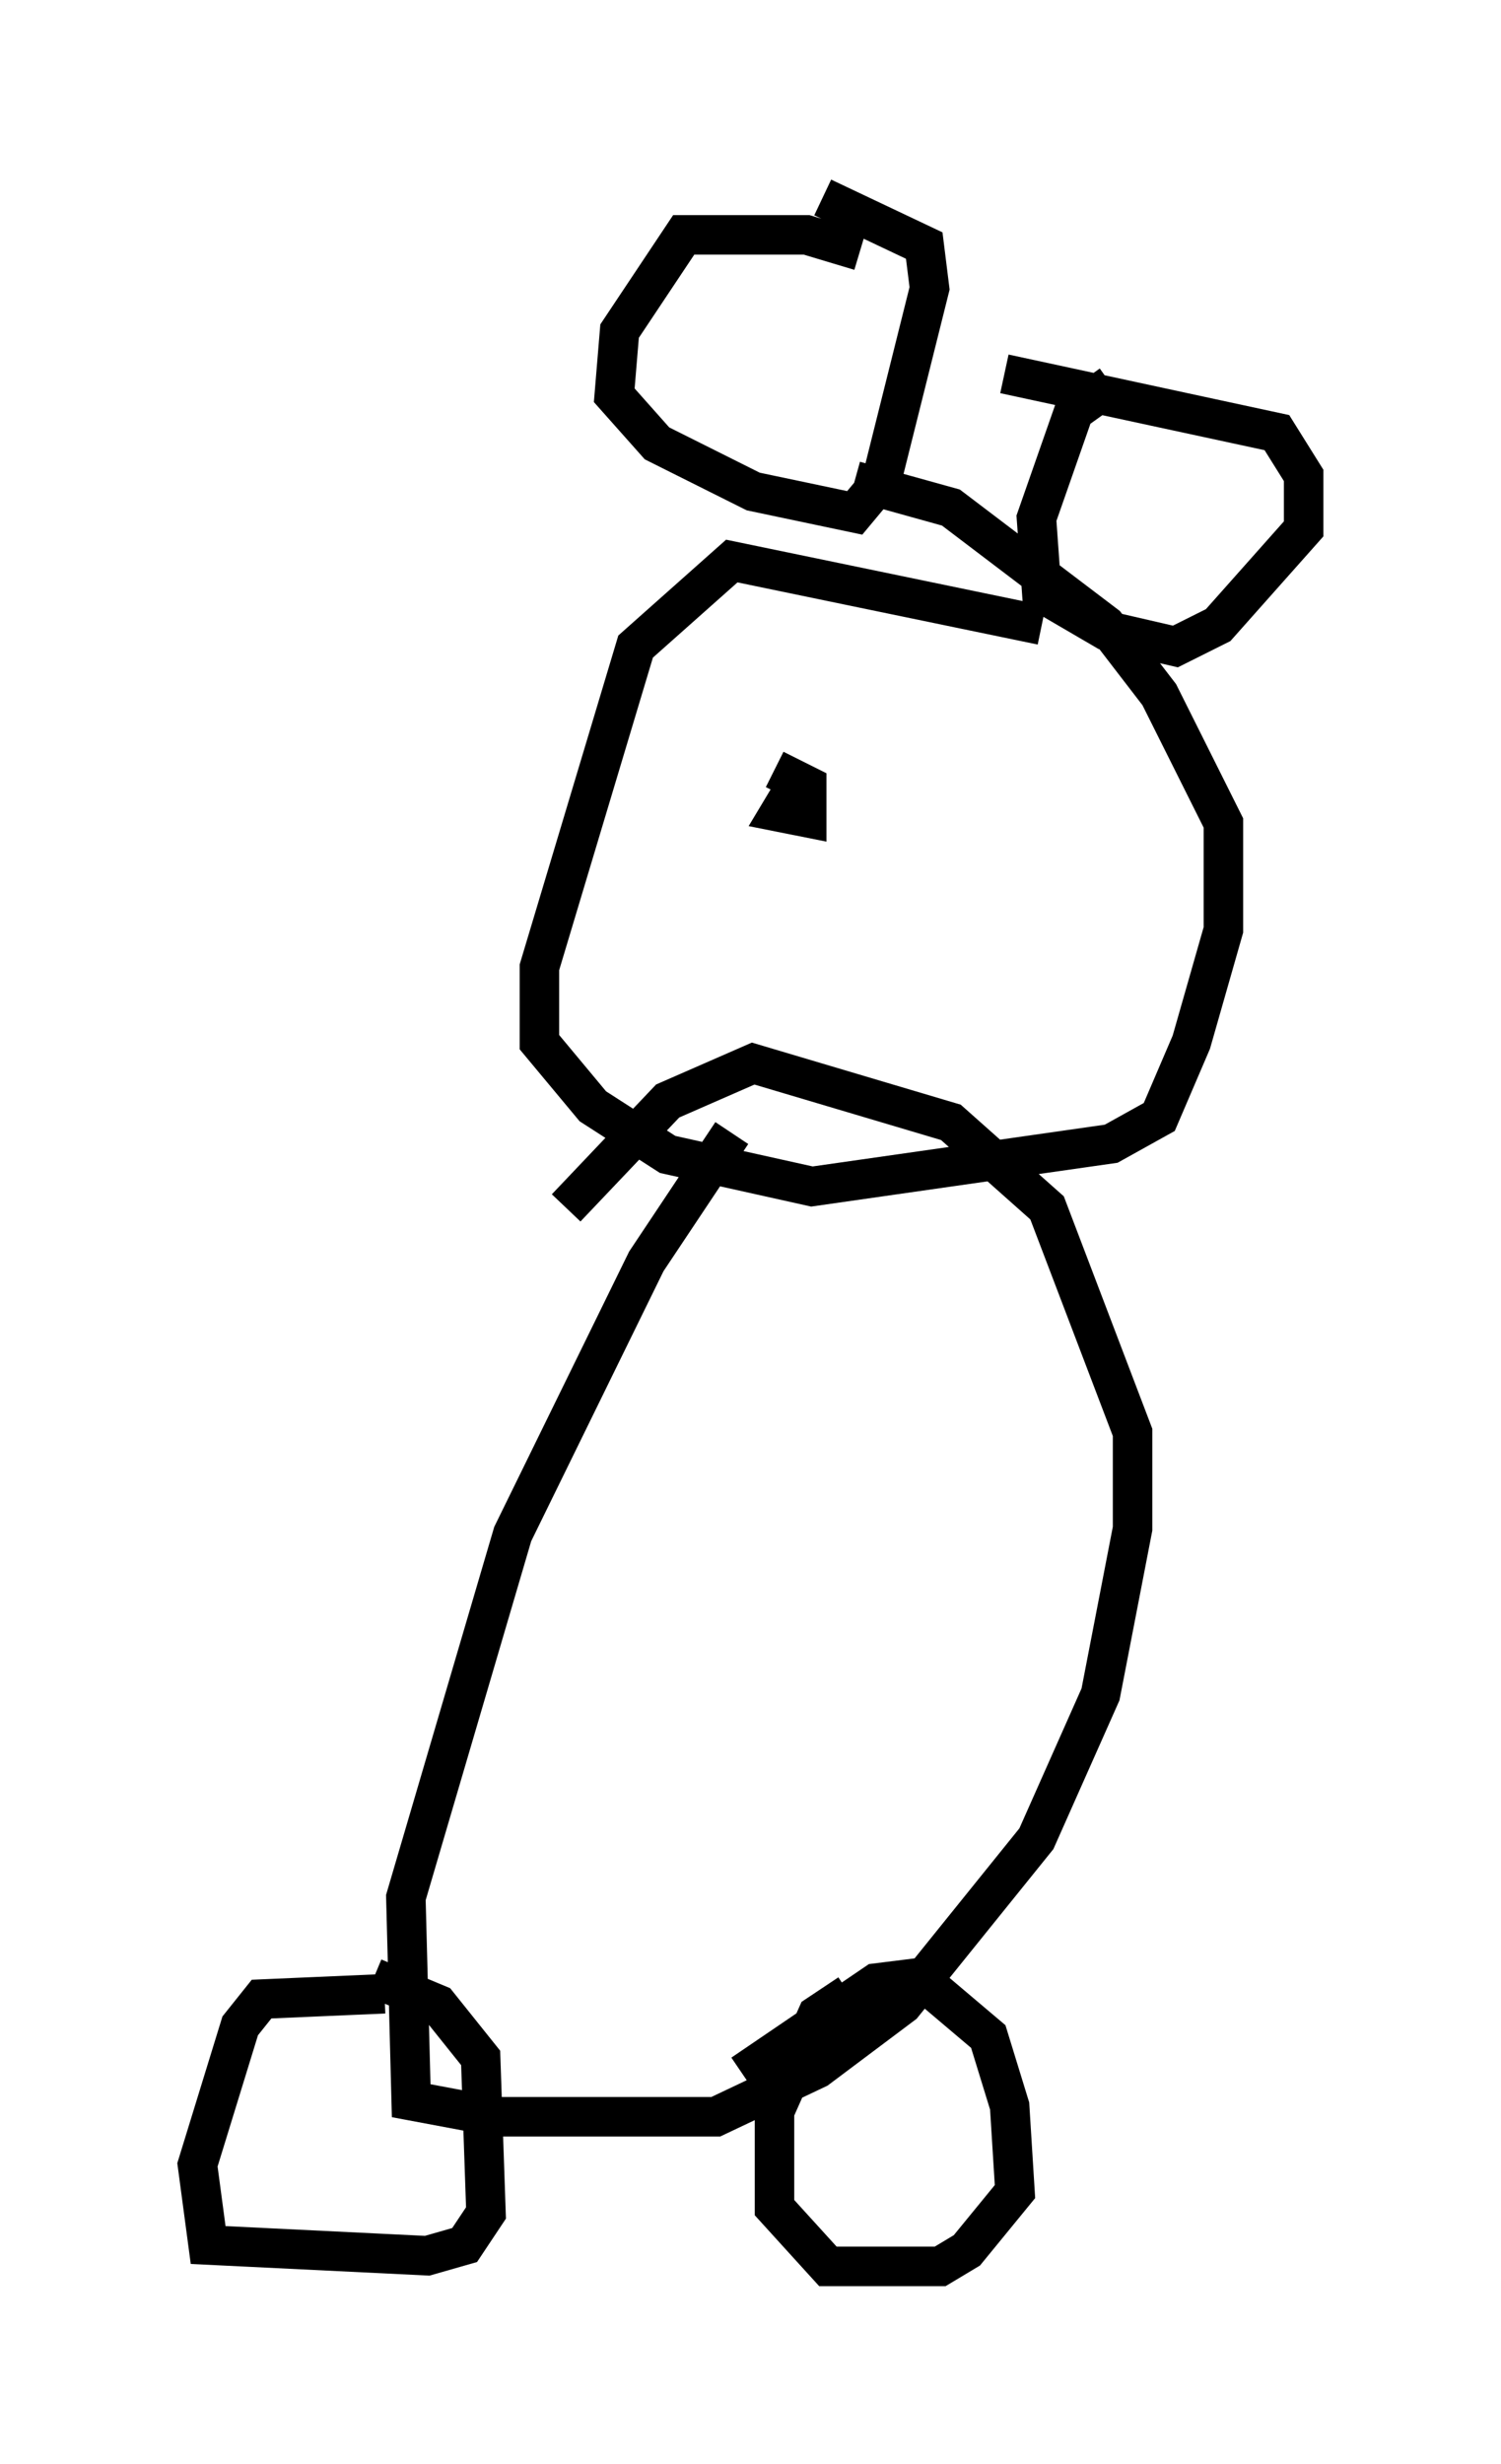 <?xml version="1.0" encoding="utf-8" ?>
<svg baseProfile="full" height="62.368" version="1.1" width="38.011" xmlns="http://www.w3.org/2000/svg" xmlns:ev="http://www.w3.org/2001/xml-events" xmlns:xlink="http://www.w3.org/1999/xlink"><defs /><rect fill="white" height="62.368" width="38.011" x="0" y="0" /><path d="M21.238, 28.68 m-2.706, 0.0 l-2.165, 3.248 -3.383, 6.901 l-2.706, 9.202 0.135, 5.142 l2.165, 0.406 5.548, 0.0 l2.571, -1.218 2.165, -1.624 l3.383, -4.195 1.624, -3.654 l0.812, -4.195 0.0, -2.436 l-2.165, -5.683 -2.436, -2.165 l-5.007, -1.488 -2.165, 0.947 l-2.571, 2.706 m-4.601, 19.892 l-3.112, 0.135 -0.541, 0.677 l-1.083, 3.518 0.271, 2.03 l5.548, 0.271 0.947, -0.271 l0.541, -0.812 -0.135, -3.924 l-1.083, -1.353 -1.624, -0.677 m12.043, 0.406 l-0.812, 0.541 -1.083, 2.436 l0.0, 2.436 1.353, 1.488 l2.842, 0.0 0.677, -0.406 l1.218, -1.488 -0.135, -2.165 l-0.541, -1.759 -1.759, -1.488 l-1.083, 0.135 -3.383, 2.3 m7.578, -36.671 l-7.848, -1.624 -2.436, 2.165 l-2.436, 8.119 0.0, 1.894 l1.353, 1.624 1.894, 1.218 l3.654, 0.812 7.578, -1.083 l1.218, -0.677 0.812, -1.894 l0.812, -2.842 0.0, -2.706 l-1.624, -3.248 -1.353, -1.759 l-3.924, -2.977 -2.436, -0.677 m0.135, -5.819 l-1.353, -0.406 -3.112, 0.0 l-1.624, 2.436 -0.135, 1.624 l1.083, 1.218 2.436, 1.218 l2.571, 0.541 0.677, -0.812 l1.218, -4.871 -0.135, -1.083 l-2.571, -1.218 m7.307, 4.736 l-0.947, 0.677 -0.947, 2.706 l0.135, 1.894 1.624, 0.947 l1.759, 0.406 1.083, -0.541 l2.165, -2.436 0.0, -1.353 l-0.677, -1.083 -6.901, -1.488 m-6.901, 10.284 l0.0, 0.0 m1.624, 0.135 l-0.406, 0.677 0.677, 0.135 l0.0, -0.812 -0.812, -0.406 m4.871, 1.083 " fill="none" stroke="black" stroke-width="1" /></svg>